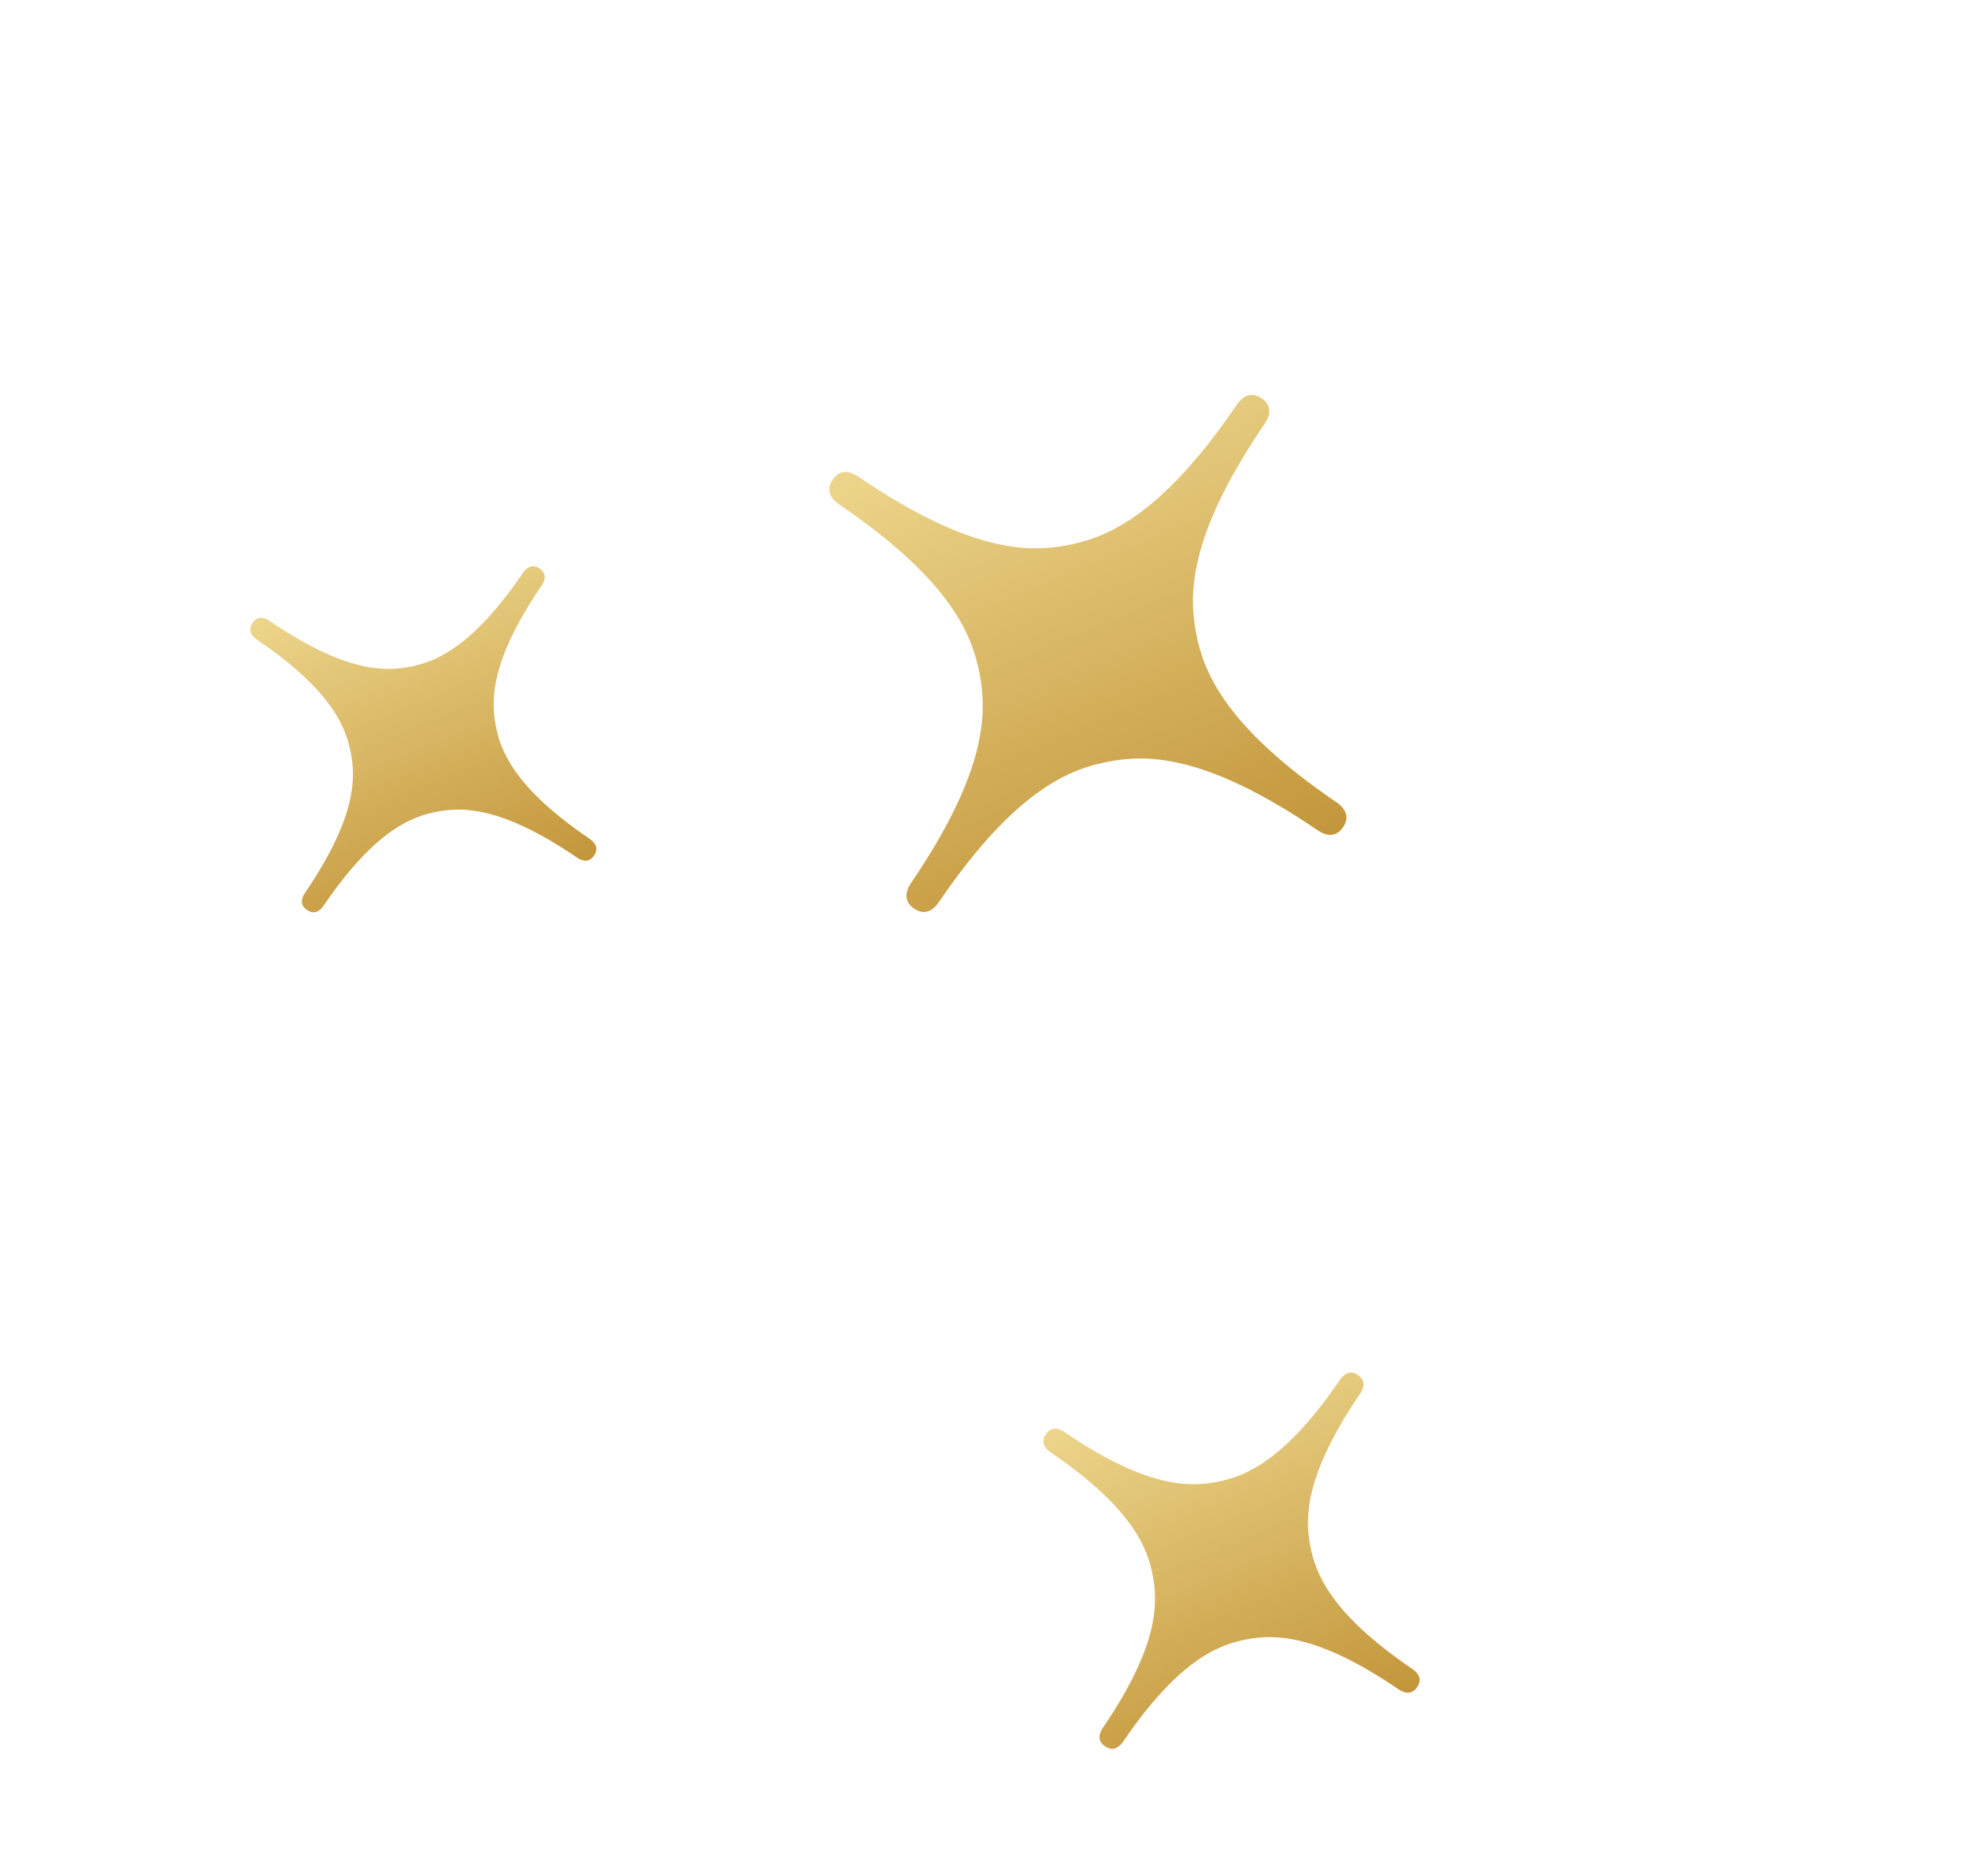 <svg width="127" height="121" viewBox="0 0 127 121" fill="none" xmlns="http://www.w3.org/2000/svg">
<path d="M54.159 32.559C61.459 37.53 62.731 41.088 63.186 43.47C63.638 45.856 63.749 49.631 58.777 56.931C58.588 57.21 58.094 58.018 58.959 58.606C59.83 59.2 60.388 58.436 60.578 58.157C65.549 50.857 69.106 49.58 71.492 49.127C73.874 48.672 77.648 48.556 84.951 53.53C85.23 53.72 86.032 54.229 86.626 53.358C87.215 52.493 86.456 51.92 86.177 51.73C78.874 46.756 77.598 43.204 77.146 40.824C76.696 38.436 76.577 34.665 81.549 27.365C81.739 27.086 82.248 26.284 81.376 25.69C80.511 25.101 79.939 25.86 79.749 26.139C74.777 33.439 71.228 34.712 68.84 35.168C66.457 35.617 62.685 35.73 55.385 30.759C55.106 30.569 54.297 30.07 53.706 30.938C53.117 31.802 53.88 32.369 54.159 32.559Z" fill="url(#paint0_linear_269_3353)"/>
<path d="M38.318 55.184C38.713 54.604 38.203 54.224 38.017 54.097C33.132 50.77 32.276 48.392 31.974 46.798C31.674 45.201 31.593 42.675 34.92 37.79C35.047 37.604 35.385 37.066 34.802 36.669C34.226 36.276 33.842 36.784 33.716 36.97C30.389 41.855 28.012 42.707 26.416 43.013C24.819 43.313 22.292 43.388 17.411 40.063C17.222 39.935 16.684 39.601 16.29 40.181C15.895 40.761 16.401 41.139 16.59 41.268C21.472 44.593 22.326 46.974 22.631 48.571C22.934 50.164 23.009 52.691 19.679 57.579C19.553 57.765 19.223 58.305 19.8 58.697C20.383 59.094 20.758 58.586 20.884 58.4C24.213 53.512 26.595 52.658 28.189 52.356C29.785 52.05 32.312 51.975 37.197 55.302C37.383 55.428 37.921 55.767 38.318 55.184Z" fill="url(#paint1_linear_269_3353)"/>
<path d="M91.078 107.64C85.767 104.022 84.84 101.44 84.507 99.704C84.184 97.969 84.098 95.224 87.715 89.913C87.853 89.711 88.224 89.125 87.59 88.693C86.959 88.263 86.545 88.821 86.408 89.023C82.791 94.334 80.205 95.259 78.469 95.591C76.732 95.918 73.986 95.998 68.681 92.386C68.476 92.246 67.891 91.88 67.459 92.514C67.029 93.145 67.584 93.556 67.789 93.696C73.093 97.309 74.022 99.897 74.355 101.633C74.683 103.367 74.767 106.115 71.15 111.426C71.01 111.631 70.647 112.213 71.278 112.643C71.912 113.075 72.318 112.521 72.457 112.316C76.074 107.005 78.662 106.076 80.393 105.745C82.132 105.415 84.875 105.333 90.186 108.95C90.391 109.089 90.974 109.458 91.408 108.821C91.836 108.193 91.283 107.779 91.078 107.64Z" fill="url(#paint2_linear_269_3353)"/>
<defs>
<linearGradient id="paint0_linear_269_3353" x1="63.889" y1="23.192" x2="79.14" y2="59.984" gradientUnits="userSpaceOnUse">
<stop stop-color="#F0DB92"/>
<stop offset="1" stop-color="#BF9033"/>
</linearGradient>
<linearGradient id="paint1_linear_269_3353" x1="23.103" y1="34.999" x2="33.31" y2="59.62" gradientUnits="userSpaceOnUse">
<stop stop-color="#F0DB92"/>
<stop offset="1" stop-color="#BF9033"/>
</linearGradient>
<linearGradient id="paint2_linear_269_3353" x1="74.869" y1="86.877" x2="85.967" y2="113.642" gradientUnits="userSpaceOnUse">
<stop stop-color="#F0DB92"/>
<stop offset="1" stop-color="#BF9033"/>
</linearGradient>
</defs>
</svg>
